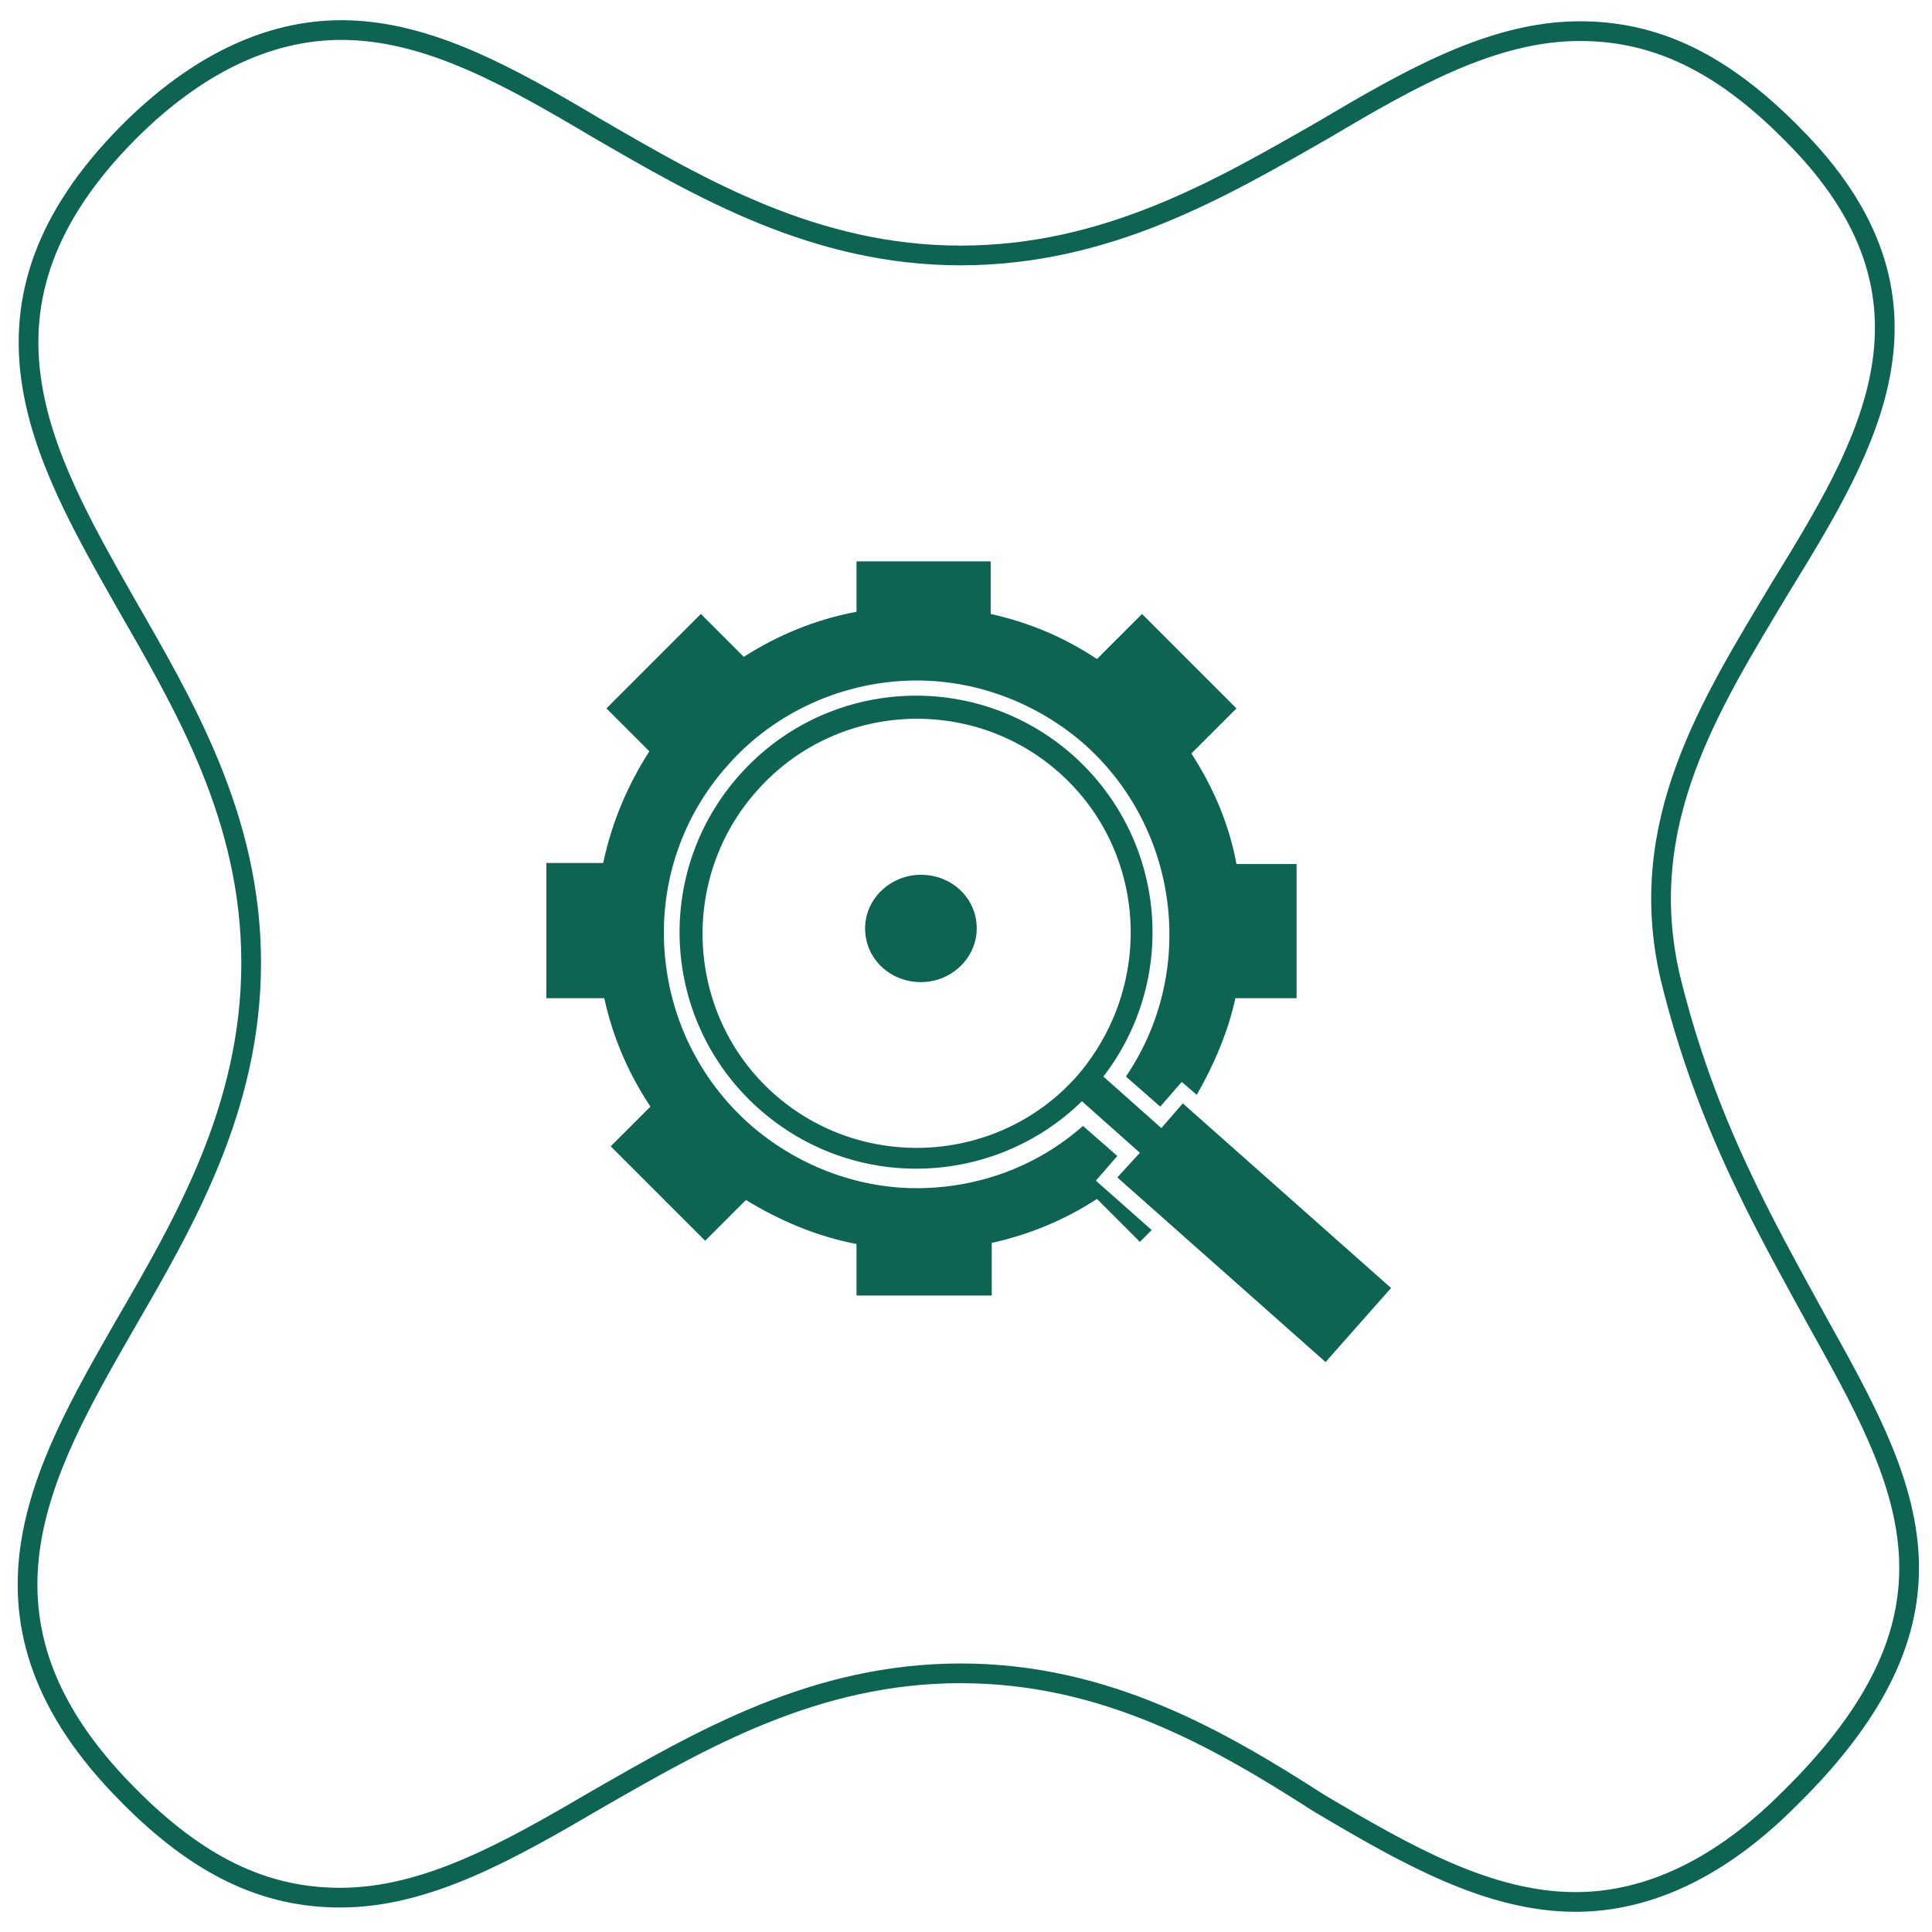 <?xml version="1.0" encoding="utf-8"?>
<!-- Generator: Adobe Illustrator 23.0.1, SVG Export Plug-In . SVG Version: 6.00 Build 0)  -->
<svg version="1.1" id="Layer_1" xmlns="http://www.w3.org/2000/svg" xmlns:xlink="http://www.w3.org/1999/xlink" x="0px" y="0px"
	 viewBox="0 0 180 180" style="enable-background:new 0 0 180 180;" xml:space="preserve">
<style type="text/css">
	.st0{fill:none;stroke:#0E6453;stroke-width:1.836;stroke-miterlimit:10;}
	.st1{display:none;opacity:0.1;fill:#0E6453;}
	.st2{display:none;fill:#0E6453;}
	.st3{display:none;}
	.st4{display:inline;}
	.st5{fill:#0E6453;stroke:#0E6453;stroke-width:1.184;stroke-miterlimit:10;}
	.st6{fill:#0E6453;}
</style>
<g>
	<path class="st0" d="M31.7,176.8c-7,0-13.2-2.9-19.8-9.6c-16.1-16.2-8.1-30.1-0.3-43.7c5.5-9.5,11.8-20.2,11.8-33.8
		S17.1,65.6,11.6,56C3.9,42.4-4.1,28.5,12,12.3c6.2-6.2,12.9-9.5,19.8-9.5c8.1,0,15.8,4.4,23.9,9.2c9.5,5.5,20.2,11.8,33.8,11.8
		s24.2-6.2,33.8-11.7c8.1-4.8,15.8-9.2,23.9-9.2c7,0,13.2,2.9,19.8,9.6c15.4,15.4,7,29-1.1,42.2c-6.6,11-13.6,22-10.3,36.3
		c3.3,13.6,8.8,23.1,13.6,31.9c8.4,15.1,15.4,27.2-2.6,44.8c-6.2,6.2-12.9,9.5-19.8,9.5c-8.1,0-15.8-4.4-23.9-9.2
		c-9.2-5.9-19.8-12.1-33.4-12.1s-24.2,6.2-33.8,11.7C47.5,172.4,39.8,176.8,31.7,176.8L31.7,176.8z"/>
</g>
<rect x="48.3" y="47.9" class="st1" width="82.5" height="82.5"/>
<path class="st2" d="M128,82.5c0.9-0.9,0.9-2.3,0-3.2c-0.8-0.8-2-0.9-3-0.3c-4.4,3.3-9.5,5.5-15,6.4v-1.8c0-2.7-1-5.3-2.6-7.5
	c4.3-4.3,6.7-10,6.7-16c0-1.3-1.1-2.3-2.4-2.3c-1.3,0-2.4,1-2.4,2.3c-0.1,4.7-2,9.2-5.5,12.6l-0.4-0.3c-0.6-7.2-7.1-12.7-14.7-12.1
	c-6.7,0.5-12.1,5.6-12.6,12.1L76,72.7c-3.5-3.4-5.4-8-5.5-12.8c0-1.3-1.1-2.3-2.4-2.3s-2.4,1-2.4,2.3c0,6,2.4,11.7,6.7,16
	C71,78,70,80.7,70,83.4v1.8c-5.5-0.8-10.6-2.9-15-6.1c-1-0.8-2.5-0.7-3.3,0.3S51,81.7,52,82.5l0,0c5.2,4,11.4,6.6,17.9,7.5v6.6
	c-6.3,5.4-9.8,13.2-9.9,21.3c0,1.3,1.1,2.3,2.4,2.3c1.3,0,2.4-1,2.4-2.3l0,0c0-5.3,1.9-10.5,5.3-14.6c0.4,9.7,8.3,17.5,18.3,18.2
	V71.7c-0.1-0.9,0.5-1.7,1.4-1.8s1.8,0.5,1.9,1.3c0,0.2,0,0.3,0,0.5v49.8c10-0.8,17.8-8.6,18.2-18.2c3.4,4.2,5.2,9.3,5.3,14.6
	c0,1.3,1.1,2.3,2.4,2.3s2.4-1,2.4-2.3c0-8.1-3.6-15.8-9.9-21.3V90C116.6,89.1,122.8,86.5,128,82.5z"/>
<g class="st3">
	<g class="st4">
		<path class="st5" d="M128,91c-1.3-1.5-3.4-3.1-4.3-5c-1.2-2.7,0.2-5.4,0.1-8.2c0-2.2-0.7-5-1.4-7.1c-1.3-3.5-3.5-6.3-6.3-8.5
			c-4.5-4.2-10.8-6.7-17.7-6.7c-7.9,0-14.9,3.3-19.5,8.6c3.9-2.8,8.6-4.4,13.4-4.4c6.5,0,12.7,2.8,17,7.6c4,4.5,6.1,10.4,5.7,16.5
			c-0.4,6.1-3.1,11.7-7.6,15.7c-4.2,3.7-9.5,5.8-15.1,5.8l0,0c-4,0-7.8-1-11.2-2.9c1.3,4.2,2.5,13.2-7.7,18.5l30.2,0c0,0,2.3-9,6-9
			c3.1,0,6.3,0.2,9.4,0.1c0.6,0.1,1.1,0.1,1.5-0.1c0,0,0,0,0.1,0c0,0,0,0,0,0c2.1-1.1,0.7-6,0.7-6c1.2-0.5,2-1.4,2-2v-0.1
			c0-0.8-1.2-1.5-2.9-1.7h0.8c1.3,0,2.3-0.7,2.3-1.5v-0.1c0-0.2-0.1-0.5-0.2-0.7c0.2-1,1.1-5.5,1.3-5.5C131.8,93.6,128,91,128,91z"
			/>
		<path class="st5" d="M72.4,102.1l5.1-4.6c7.9,7.7,20.5,8.1,28.8,0.7c8.7-7.8,9.5-21.1,1.7-29.8c-7.8-8.7-21.1-9.5-29.8-1.7
			c-8.4,7.4-9.4,20-2.7,28.7l-5.1,4.6l-2-2.2l-18.6,16.5l5.9,6.6l18.6-16.5L72.4,102.1z M79.6,68.1c7.9-7,20-6.3,27,1.6
			c7,7.9,6.3,20-1.6,27c-7.9,7-20,6.3-27-1.6C71,87.2,71.7,75.1,79.6,68.1z"/>
	</g>
</g>
<g class="st3">
	<g class="st4">
		<path class="st6" d="M112.2,87.5c-9.6,0-17.4,6.1-17.4,13.5c0,4.7,3,8.8,7.7,11.2c-0.7,1.5-1.8,2.9-3.2,4l-1.8,1.4l2.3,0
			c2.8,0,9.3-0.5,12.9-3.1c9.3-0.2,16.9-6.2,16.9-13.5C129.6,93.6,121.8,87.5,112.2,87.5z"/>
		<path class="st6" d="M65.8,112.3c2.9-1.5,4.8-4.1,4.8-7c0-4.6-4.8-8.4-10.8-8.4c-6,0-10.8,3.8-10.8,8.4c0,4.6,4.7,8.3,10.5,8.4
			c2.2,1.6,6.2,1.9,8,1.9l1.4,0l-1.1-0.9C66.9,114.1,66.3,113.2,65.8,112.3z"/>
		<path class="st6" d="M112.2,85.8c4.6,0,8.8,1.3,12.1,3.5c0.8-2.1,1.2-4.2,1.2-6.5c0-13.1-13.6-23.7-30.4-23.7
			c-16.8,0-30.4,10.6-30.4,23.7c0,8.2,5.3,15.4,13.4,19.7c-1.3,2.7-3.2,5-5.6,7l-3.2,2.5l4.1-0.1c4.7-0.1,15.1-0.7,21.4-4.7
			c-1.1-1.9-1.7-4-1.7-6.2C93.2,92.6,101.7,85.8,112.2,85.8z M107,74.6c2.2,0,4,1.7,4,3.8c0,2.1-1.8,3.8-4,3.8c-2.2,0-4-1.7-4-3.8
			C103.1,76.3,104.9,74.6,107,74.6z M82.7,82.3c-2.2,0-4-1.7-4-3.8c0-2.1,1.8-3.8,4-3.8c2.2,0,4,1.7,4,3.8
			C86.6,80.5,84.9,82.3,82.7,82.3z M91.3,78.4c0-2.1,1.8-3.8,4-3.8c2.2,0,4,1.7,4,3.8c0,2.1-1.8,3.8-4,3.8
			C93.1,82.3,91.3,80.5,91.3,78.4z"/>
	</g>
</g>
<path class="st6" d="M56.2,80.4c0.8-3.8,2.3-7.3,4.3-10.4l-4-4l8.8-8.8l4,4c3.1-2,6.7-3.5,10.5-4.2v-4.7h12.5v4.9
	c3.6,0.8,6.9,2.2,9.9,4.2l4.2-4.2l8.8,8.8l-4.2,4.2c2,3.1,3.5,6.5,4.2,10.3h5.6v12.5h-5.7c-0.7,3.2-2,6.2-3.6,9l-1.4-1.2l-2,2.3
	l-3.2-2.8c6.6-9.7,5-23-3.8-30.9c-4.3-3.8-9.9-6-15.7-6c-6.7,0-13.2,2.9-17.6,7.9c-4.2,4.7-6.3,10.8-5.9,17.1
	c0.4,6.3,3.2,12.1,7.9,16.3c4.3,3.8,9.9,6,15.6,6c5.7,0,11.2-2,15.5-5.8l3.2,2.8l-2,2.3l5.2,4.6l-1.1,1.1l-4-4
	c-2.9,1.9-6.2,3.3-9.8,4.1v4.9H79.8v-4.8c-3.7-0.7-7.2-2.2-10.3-4.1l-3.8,3.8l-8.8-8.8l3.7-3.7c-2-3-3.5-6.4-4.3-10.1h-5.4V80.4
	H56.2z M106.2,107.4l-5.4-4.8c-8.2,8-21.3,8.5-30.1,0.7c-9.1-8.1-9.9-22-1.8-31.1c8.1-9.1,22-9.9,31.1-1.8
	c8.7,7.8,9.8,20.8,2.8,29.9l5.4,4.8l2-2.3l19.4,17.2l-6.1,6.9l-19.4-17.2L106.2,107.4z M98.7,72c-8.2-7.3-20.9-6.6-28.2,1.7
	c-7.3,8.2-6.6,20.9,1.6,28.2c8.2,7.3,20.9,6.6,28.2-1.6C107.6,91.9,106.9,79.3,98.7,72z M91,86.5c0-2.8-2.3-5-5.2-5
	c-2.8,0-5.2,2.2-5.2,5c0,2.8,2.3,5,5.2,5C88.7,91.5,91,89.2,91,86.5z"/>
</svg>
